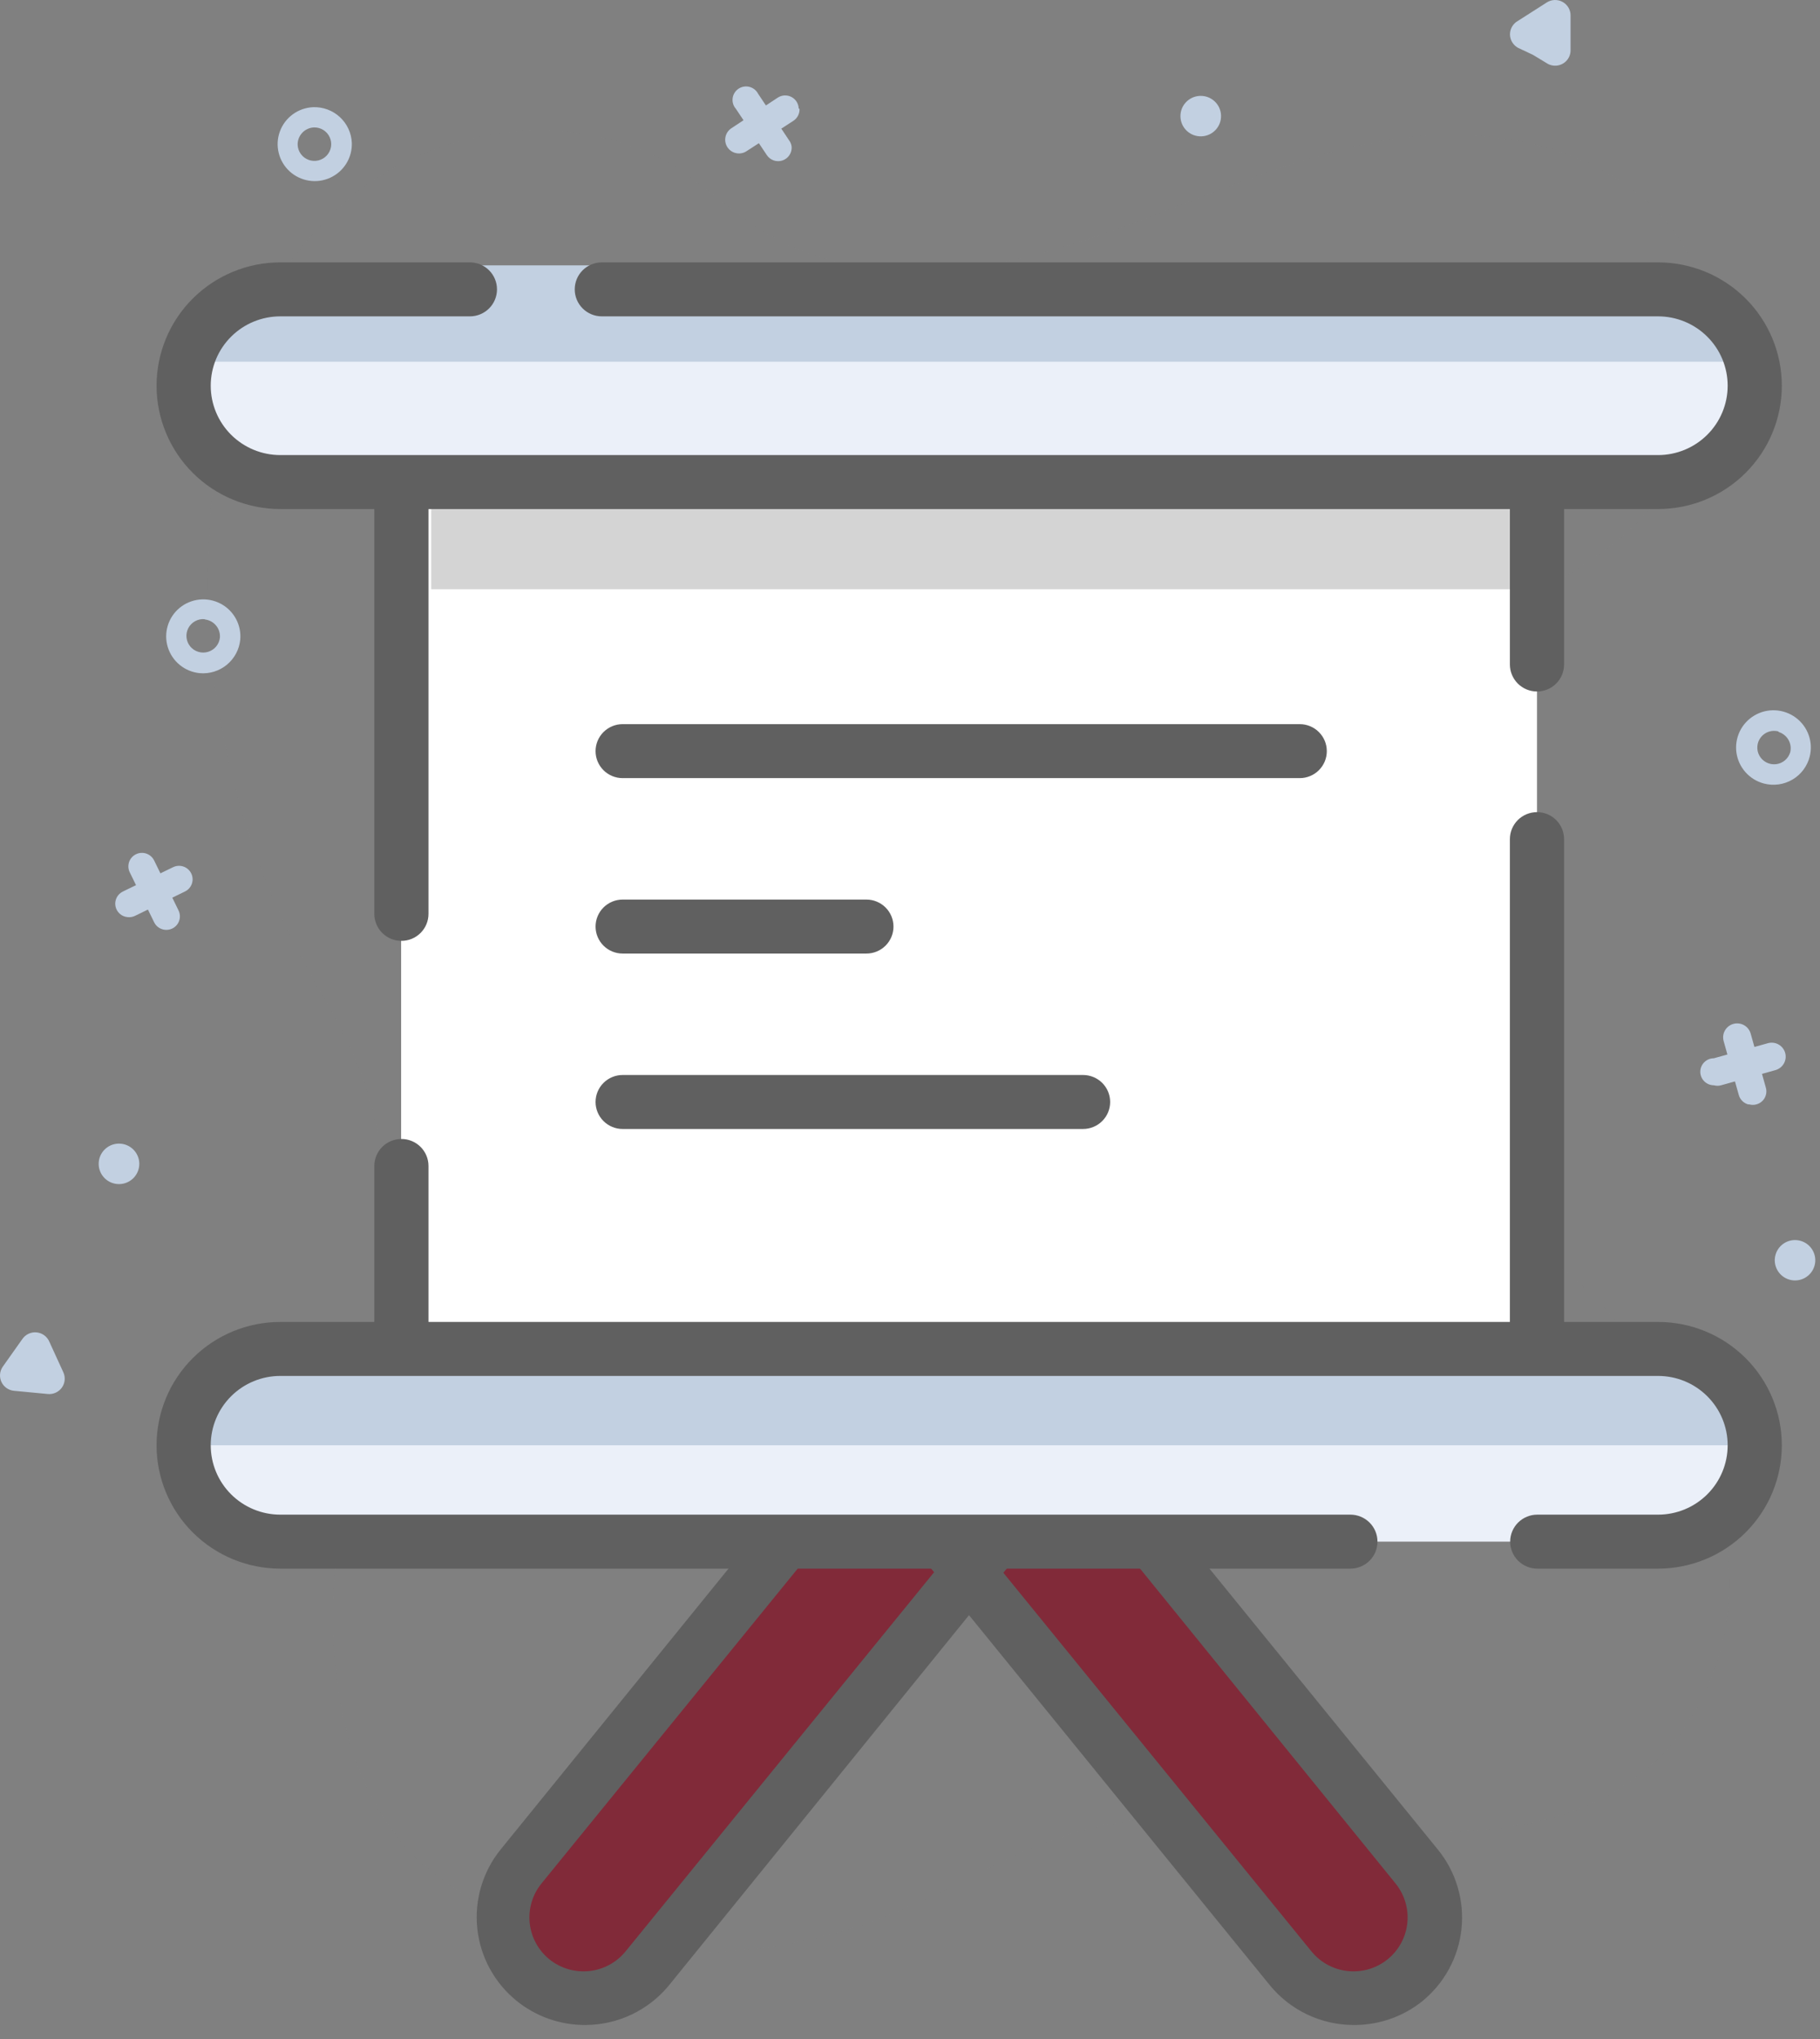 <svg width="117" height="131" viewBox="0 0 117 131" fill="none" xmlns="http://www.w3.org/2000/svg">
<rect x="0" y="0" width="117" height="131" fill="#808080" stroke="none"/>
<g opacity="0.12">
<path opacity="0.12" d="M13.668 31.542C13.727 27.872 14.582 24.258 16.175 20.948C17.767 17.638 20.06 14.71 22.896 12.366C28.711 7.892 37.347 6.904 43.545 10.84C45.425 12.036 47.027 13.597 48.907 14.776C54.844 18.486 62.575 17.723 69.26 15.591C75.946 13.458 82.284 10.146 89.196 9.002C96.108 7.857 104.169 9.557 107.982 15.434C111.795 21.312 109.723 29.964 104.239 34.507C99.625 38.373 92.835 40.159 90.31 45.621C89.374 48.058 88.948 50.66 89.056 53.267C88.778 60.74 88.778 68.629 93.2 74.611C95.398 77.167 97.855 79.491 100.53 81.546C106.223 86.626 110.977 93.233 111.151 101.156C111.24 103.705 110.734 106.24 109.671 108.56C105.649 117.229 96.491 118.165 88.377 117.559C82.144 117.09 75.79 115.929 69.748 117.559C65.361 118.72 61.495 121.269 57.299 122.968C51.036 125.481 44.164 126.084 37.556 124.702C33.507 123.996 29.751 122.134 26.744 119.344C20.702 113.293 20.789 103.532 22.269 95.07C23.749 86.609 26.186 77.871 23.505 69.756C22.827 67.82 21.946 65.96 20.876 64.208C15.178 54.718 12.62 43.685 13.564 32.669L13.668 31.542Z" fill="#AAAAAA"/>
</g>
<path d="M53.85 74.081C52.036 71.847 48.747 71.501 46.504 73.308C44.261 75.115 43.914 78.39 45.728 80.623L82.958 126.456C84.772 128.69 88.061 129.036 90.304 127.229C92.546 125.423 92.894 122.147 91.08 119.914L53.85 74.081Z" fill="#812A39"/>
<path d="M33.539 119.925C31.725 122.159 32.073 125.434 34.316 127.24C36.559 129.047 39.848 128.7 41.662 126.466L78.884 80.627C80.697 78.393 80.349 75.118 78.106 73.311C75.863 71.505 72.574 71.852 70.761 74.086L33.539 119.925Z" fill="#812A39"/>
<path d="M87.037 130.094C86 130.095 84.975 129.865 84.039 129.421C83.102 128.977 82.276 128.33 81.623 127.528L44.364 81.72C43.715 81.021 43.217 80.198 42.901 79.299C42.585 78.401 42.459 77.448 42.529 76.499C42.599 75.55 42.864 74.626 43.308 73.783C43.752 72.941 44.366 72.198 45.111 71.602C45.855 71.006 46.715 70.569 47.637 70.318C48.559 70.067 49.522 70.008 50.468 70.143C51.414 70.279 52.321 70.607 53.134 71.108C53.947 71.608 54.648 72.269 55.193 73.05L92.435 118.824C93.012 119.532 93.443 120.346 93.703 121.22C93.964 122.094 94.049 123.01 93.953 123.917C93.858 124.824 93.584 125.703 93.147 126.504C92.71 127.305 92.119 128.012 91.408 128.586V128.586C90.166 129.57 88.624 130.102 87.037 130.094ZM49.779 73.883C49.114 73.867 48.458 74.041 47.89 74.385C47.321 74.728 46.863 75.227 46.57 75.822C46.277 76.416 46.161 77.082 46.236 77.74C46.311 78.398 46.574 79.021 46.993 79.535L84.304 125.361C84.884 126.075 85.725 126.531 86.642 126.629C87.559 126.726 88.478 126.457 89.196 125.881C89.914 125.303 90.372 124.466 90.47 123.552C90.567 122.639 90.297 121.724 89.719 121.009L52.495 75.166C52.167 74.763 51.753 74.439 51.283 74.217C50.813 73.995 50.299 73.881 49.779 73.883Z" fill="#606060"/>
<path d="M37.59 130.094C35.999 130.092 34.457 129.547 33.22 128.551V128.551C31.788 127.393 30.875 125.717 30.683 123.89C30.49 122.064 31.033 120.235 32.193 118.807L69.399 72.981C69.944 72.2 70.645 71.538 71.458 71.038C72.271 70.538 73.179 70.21 74.124 70.074C75.07 69.938 76.034 69.998 76.955 70.249C77.877 70.499 78.737 70.937 79.482 71.533C80.226 72.129 80.84 72.871 81.284 73.714C81.728 74.556 81.994 75.481 82.064 76.43C82.134 77.379 82.007 78.332 81.692 79.23C81.376 80.128 80.878 80.952 80.229 81.65L43.005 127.545C42.349 128.345 41.523 128.988 40.586 129.429C39.65 129.87 38.626 130.097 37.59 130.094ZM74.849 73.882C74.329 73.881 73.814 73.995 73.344 74.217C72.874 74.439 72.46 74.763 72.133 75.165L34.804 121.009C34.225 121.724 33.955 122.639 34.053 123.552C34.151 124.466 34.609 125.303 35.326 125.881V125.881C36.045 126.457 36.963 126.726 37.881 126.629C38.798 126.531 39.639 126.075 40.219 125.361L77.53 79.535C77.943 79.028 78.204 78.414 78.283 77.766C78.362 77.117 78.255 76.46 77.974 75.869C77.694 75.278 77.252 74.778 76.699 74.427C76.146 74.076 75.505 73.887 74.849 73.882V73.882Z" fill="#606060"/>
<path d="M51.397 6.991C51.404 7.14 51.373 7.289 51.306 7.422C51.239 7.556 51.138 7.67 51.014 7.754L48.019 9.695C47.924 9.763 47.817 9.811 47.704 9.836C47.59 9.862 47.473 9.866 47.358 9.846C47.243 9.827 47.133 9.785 47.035 9.724C46.936 9.662 46.85 9.582 46.783 9.487C46.716 9.393 46.667 9.286 46.642 9.173C46.615 9.06 46.612 8.943 46.632 8.829C46.651 8.714 46.693 8.605 46.755 8.507C46.816 8.409 46.897 8.324 46.992 8.256L49.987 6.28C50.116 6.193 50.266 6.142 50.422 6.132C50.578 6.123 50.733 6.155 50.872 6.226C51.011 6.297 51.128 6.404 51.211 6.535C51.294 6.667 51.34 6.818 51.345 6.973L51.397 6.991Z" fill="#C2D0E1"/>
<path d="M50.892 9.435C50.904 9.627 50.851 9.817 50.743 9.975C50.635 10.134 50.476 10.252 50.293 10.312C50.11 10.371 49.912 10.368 49.731 10.304C49.549 10.239 49.394 10.117 49.29 9.955L47.306 6.99C47.225 6.898 47.164 6.79 47.129 6.673C47.093 6.555 47.082 6.432 47.098 6.31C47.113 6.189 47.155 6.072 47.219 5.968C47.283 5.863 47.369 5.773 47.47 5.704C47.572 5.635 47.687 5.588 47.808 5.567C47.929 5.545 48.054 5.549 48.173 5.579C48.292 5.609 48.404 5.664 48.501 5.739C48.597 5.815 48.676 5.911 48.733 6.019L50.718 9.002C50.816 9.127 50.876 9.277 50.892 9.435Z" fill="#C2D0E1"/>
<path d="M22.617 9.175C22.633 9.644 22.511 10.107 22.263 10.506C22.016 10.905 21.656 11.223 21.228 11.418C20.8 11.614 20.324 11.679 19.859 11.605C19.394 11.532 18.961 11.323 18.615 11.005C18.269 10.687 18.025 10.274 17.915 9.818C17.804 9.362 17.831 8.884 17.993 8.444C18.154 8.003 18.443 7.621 18.823 7.343C19.203 7.066 19.657 6.907 20.127 6.886C20.761 6.863 21.379 7.09 21.846 7.519C22.312 7.948 22.59 8.543 22.617 9.175V9.175ZM19.134 9.314C19.145 9.525 19.218 9.729 19.344 9.9C19.47 10.07 19.644 10.2 19.844 10.272C20.044 10.344 20.261 10.356 20.468 10.306C20.674 10.256 20.862 10.146 21.006 9.99C21.15 9.835 21.245 9.64 21.279 9.431C21.312 9.222 21.283 9.008 21.195 8.815C21.106 8.622 20.963 8.46 20.782 8.348C20.602 8.236 20.392 8.18 20.179 8.187C19.891 8.2 19.62 8.326 19.425 8.537C19.229 8.748 19.125 9.027 19.134 9.314V9.314Z" fill="#C2D0E1"/>
<path d="M77.242 8.759C77.963 8.73 78.524 8.126 78.495 7.408C78.467 6.69 77.859 6.132 77.139 6.16C76.418 6.189 75.857 6.793 75.886 7.511C75.914 8.229 76.522 8.787 77.242 8.759Z" fill="#C2D0E1"/>
<path d="M97.587 3.072C97.431 2.987 97.301 2.861 97.21 2.709C97.119 2.556 97.071 2.382 97.071 2.205C97.071 2.028 97.119 1.854 97.21 1.701C97.301 1.549 97.431 1.423 97.587 1.338L98.51 0.749L99.433 0.159C99.584 0.061 99.759 0.007 99.939 0.001C100.12 -0.005 100.298 0.037 100.455 0.125C100.613 0.212 100.744 0.341 100.833 0.496C100.923 0.652 100.969 0.829 100.965 1.009V2.101V3.193C100.972 3.366 100.933 3.537 100.853 3.691C100.773 3.844 100.654 3.973 100.507 4.066C100.361 4.159 100.193 4.212 100.02 4.22C99.847 4.228 99.674 4.191 99.52 4.112L98.545 3.523L97.587 3.072Z" fill="#C2D0E1"/>
<path d="M112.388 70.953C112.242 70.913 112.109 70.836 112.003 70.729C111.896 70.623 111.819 70.491 111.779 70.346L110.804 66.878C110.741 66.648 110.773 66.403 110.892 66.196C111.012 65.99 111.208 65.839 111.439 65.777C111.67 65.715 111.916 65.747 112.124 65.865C112.331 65.984 112.482 66.18 112.545 66.41L113.52 69.877C113.562 70.025 113.564 70.181 113.526 70.329C113.488 70.478 113.411 70.614 113.303 70.723C113.195 70.832 113.06 70.911 112.911 70.951C112.763 70.992 112.606 70.992 112.458 70.953H112.388Z" fill="#C2D0E1"/>
<path d="M110.175 69.722C109.944 69.722 109.723 69.63 109.56 69.468C109.396 69.305 109.305 69.085 109.305 68.855C109.305 68.625 109.396 68.404 109.56 68.242C109.723 68.079 109.944 67.988 110.175 67.988L113.657 67.017C113.888 66.955 114.134 66.986 114.342 67.105C114.549 67.224 114.701 67.42 114.763 67.65C114.825 67.879 114.793 68.125 114.674 68.331C114.555 68.537 114.358 68.688 114.127 68.751L110.645 69.722C110.492 69.765 110.329 69.765 110.175 69.722V69.722Z" fill="#C2D0E1"/>
<path d="M113.397 50.337C112.938 50.217 112.526 49.964 112.211 49.611C111.897 49.258 111.694 48.821 111.628 48.353C111.563 47.886 111.638 47.41 111.844 46.984C112.049 46.559 112.377 46.204 112.785 45.964C113.192 45.723 113.663 45.608 114.136 45.634C114.609 45.659 115.064 45.823 115.444 46.105C115.824 46.387 116.112 46.775 116.271 47.219C116.43 47.664 116.454 48.145 116.339 48.603C116.262 48.91 116.124 49.199 115.934 49.453C115.744 49.707 115.505 49.921 115.232 50.082C114.958 50.243 114.655 50.349 114.34 50.393C114.025 50.437 113.704 50.417 113.397 50.337V50.337ZM114.337 46.991C114.132 46.934 113.914 46.939 113.712 47.005C113.51 47.071 113.331 47.196 113.2 47.362C113.068 47.529 112.989 47.731 112.973 47.943C112.956 48.154 113.002 48.365 113.106 48.551C113.21 48.736 113.367 48.886 113.556 48.983C113.746 49.08 113.96 49.119 114.171 49.095C114.383 49.071 114.582 48.985 114.745 48.848C114.908 48.711 115.026 48.529 115.086 48.326C115.151 48.055 115.11 47.769 114.971 47.527C114.831 47.286 114.605 47.106 114.337 47.025V46.991Z" fill="#C2D0E1"/>
<path d="M116.648 81.314C116.843 80.625 116.439 79.909 115.747 79.715C115.054 79.521 114.335 79.923 114.141 80.612C113.946 81.302 114.349 82.018 115.042 82.212C115.734 82.406 116.453 82.004 116.648 81.314Z" fill="#C2D0E1"/>
<path d="M10.604 59.734C10.456 59.719 10.314 59.667 10.192 59.582C10.07 59.497 9.972 59.382 9.908 59.249L8.341 56.041C8.29 55.939 8.261 55.827 8.254 55.714C8.247 55.6 8.262 55.486 8.299 55.378C8.336 55.27 8.395 55.17 8.47 55.085C8.546 54.999 8.638 54.93 8.741 54.88C8.844 54.829 8.956 54.8 9.07 54.793C9.184 54.786 9.299 54.801 9.407 54.838C9.516 54.875 9.615 54.933 9.701 55.009C9.787 55.084 9.857 55.176 9.908 55.278L11.475 58.486C11.544 58.625 11.575 58.78 11.563 58.935C11.552 59.09 11.499 59.239 11.41 59.367C11.321 59.494 11.199 59.596 11.058 59.66C10.916 59.725 10.759 59.751 10.604 59.734V59.734Z" fill="#C2D0E1"/>
<path d="M8.201 58.919C8.011 58.903 7.831 58.824 7.69 58.696C7.549 58.567 7.455 58.396 7.421 58.209C7.387 58.021 7.416 57.828 7.504 57.659C7.591 57.49 7.733 57.354 7.905 57.272L11.126 55.712C11.229 55.662 11.341 55.632 11.455 55.625C11.57 55.618 11.684 55.634 11.793 55.671C11.901 55.708 12.001 55.766 12.087 55.841C12.172 55.917 12.242 56.008 12.293 56.111C12.343 56.213 12.373 56.325 12.38 56.438C12.387 56.552 12.371 56.666 12.334 56.774C12.297 56.882 12.239 56.981 12.163 57.067C12.087 57.153 11.995 57.222 11.892 57.272L8.689 58.833C8.538 58.909 8.369 58.939 8.201 58.919Z" fill="#C2D0E1"/>
<path d="M12.832 43.246C12.363 43.199 11.919 43.016 11.555 42.718C11.191 42.421 10.924 42.023 10.786 41.574C10.649 41.126 10.648 40.647 10.784 40.198C10.919 39.749 11.185 39.35 11.548 39.051C11.911 38.752 12.355 38.567 12.823 38.519C13.291 38.471 13.764 38.562 14.18 38.781C14.597 38.999 14.939 39.336 15.164 39.748C15.389 40.16 15.486 40.629 15.444 41.096C15.382 41.725 15.072 42.304 14.583 42.707C14.094 43.11 13.464 43.304 12.832 43.246V43.246ZM13.163 39.778C12.95 39.758 12.737 39.802 12.55 39.903C12.363 40.004 12.209 40.158 12.11 40.345C12.01 40.533 11.968 40.746 11.99 40.957C12.011 41.168 12.095 41.368 12.23 41.532C12.366 41.696 12.547 41.816 12.751 41.877C12.955 41.939 13.172 41.939 13.376 41.877C13.58 41.816 13.761 41.696 13.897 41.532C14.032 41.368 14.116 41.168 14.138 40.957C14.157 40.675 14.067 40.397 13.885 40.181C13.703 39.964 13.444 39.826 13.163 39.795V39.778Z" fill="#C2D0E1"/>
<path d="M8.949 74.893C9.017 74.178 8.49 73.544 7.772 73.476C7.054 73.408 6.417 73.933 6.349 74.648C6.281 75.363 6.808 75.998 7.526 76.065C8.244 76.133 8.881 75.608 8.949 74.893Z" fill="#C2D0E1"/>
<path d="M1.428 86.037C1.527 85.888 1.665 85.768 1.826 85.691C1.988 85.613 2.167 85.581 2.346 85.597C2.524 85.613 2.695 85.677 2.84 85.782C2.985 85.887 3.099 86.029 3.17 86.193L3.622 87.181L4.075 88.17C4.145 88.327 4.173 88.499 4.156 88.671C4.139 88.842 4.077 89.005 3.977 89.146C3.876 89.286 3.741 89.397 3.584 89.469C3.428 89.542 3.255 89.572 3.082 89.557L1.986 89.453L0.889 89.349C0.718 89.331 0.554 89.269 0.414 89.169C0.274 89.069 0.163 88.935 0.091 88.779C0.019 88.624 -0.011 88.452 0.004 88.281C0.018 88.111 0.077 87.947 0.175 87.805L0.802 86.921L1.428 86.037Z" fill="#C2D0E1"/>
<path d="M25.787 86.661V30.97H98.808V86.661" fill="white"/>
<path opacity="0.5" d="M97.119 30.918H27.72V37.853H97.119V30.918Z" fill="#AAAAAA"/>
<path d="M25.805 88.482C25.343 88.482 24.9 88.299 24.573 87.974C24.247 87.649 24.064 87.208 24.064 86.748V74.906C24.064 74.446 24.247 74.005 24.573 73.68C24.9 73.355 25.343 73.172 25.805 73.172C26.266 73.172 26.709 73.355 27.036 73.68C27.362 74.005 27.546 74.446 27.546 74.906V86.748C27.546 87.208 27.362 87.649 27.036 87.974C26.709 88.299 26.266 88.482 25.805 88.482Z" fill="#606060"/>
<path d="M25.805 60.445C25.343 60.445 24.9 60.263 24.573 59.937C24.247 59.612 24.064 59.171 24.064 58.711V30.97C24.064 30.51 24.247 30.069 24.573 29.744C24.9 29.419 25.343 29.236 25.805 29.236C26.266 29.236 26.709 29.419 27.036 29.744C27.362 30.069 27.546 30.51 27.546 30.97V58.711C27.546 59.171 27.362 59.612 27.036 59.937C26.709 60.263 26.266 60.445 25.805 60.445Z" fill="#606060"/>
<path d="M98.806 88.482C98.345 88.482 97.902 88.299 97.575 87.974C97.249 87.649 97.065 87.208 97.065 86.748V53.908C97.065 53.449 97.249 53.008 97.575 52.682C97.902 52.357 98.345 52.175 98.806 52.175C99.268 52.175 99.711 52.357 100.038 52.682C100.364 53.008 100.548 53.449 100.548 53.908V86.748C100.548 87.208 100.364 87.649 100.038 87.974C99.711 88.299 99.268 88.482 98.806 88.482Z" fill="#606060"/>
<path d="M98.806 44.424C98.345 44.424 97.902 44.242 97.575 43.917C97.249 43.591 97.065 43.15 97.065 42.691V30.97C97.065 30.51 97.249 30.069 97.575 29.744C97.902 29.419 98.345 29.236 98.806 29.236C99.268 29.236 99.711 29.419 100.038 29.744C100.364 30.069 100.548 30.51 100.548 30.97V42.691C100.548 43.15 100.364 43.591 100.038 43.917C99.711 44.242 99.268 44.424 98.806 44.424V44.424Z" fill="#606060"/>
<path d="M106.59 30.97H18.021C17.205 30.97 16.397 30.809 15.643 30.498C14.889 30.187 14.203 29.731 13.626 29.157C13.049 28.582 12.591 27.899 12.279 27.148C11.966 26.398 11.806 25.593 11.806 24.78C11.806 23.967 11.966 23.162 12.279 22.411C12.591 21.66 13.049 20.978 13.626 20.403C14.203 19.828 14.889 19.372 15.643 19.061C16.397 18.75 17.205 18.59 18.021 18.59H106.59C108.238 18.59 109.819 19.242 110.985 20.403C112.15 21.564 112.805 23.138 112.805 24.78C112.805 26.421 112.15 27.996 110.985 29.157C109.819 30.317 108.238 30.97 106.59 30.97V30.97Z" fill="#EBF0F9"/>
<path d="M112.788 23.237H11.806C11.806 21.595 12.46 20.021 13.626 18.86C14.792 17.699 16.373 17.047 18.021 17.047H106.59C108.235 17.052 109.812 17.706 110.974 18.866C112.135 20.026 112.788 21.598 112.788 23.237V23.237Z" fill="#C2D0E1"/>
<path d="M106.59 32.703H18.021C15.911 32.703 13.887 31.869 12.395 30.383C10.903 28.897 10.065 26.881 10.065 24.78C10.065 22.678 10.903 20.663 12.395 19.177C13.887 17.691 15.911 16.856 18.021 16.856H30.209C30.67 16.856 31.113 17.039 31.44 17.364C31.766 17.689 31.95 18.13 31.95 18.59C31.95 19.05 31.766 19.491 31.44 19.816C31.113 20.141 30.67 20.324 30.209 20.324H18.021C16.834 20.324 15.696 20.793 14.857 21.629C14.018 22.465 13.547 23.598 13.547 24.78C13.547 25.962 14.018 27.095 14.857 27.931C15.696 28.766 16.834 29.236 18.021 29.236H106.59C107.776 29.236 108.914 28.766 109.753 27.931C110.593 27.095 111.064 25.962 111.064 24.78C111.064 23.598 110.593 22.465 109.753 21.629C108.914 20.793 107.776 20.324 106.59 20.324H38.688C38.226 20.324 37.783 20.141 37.457 19.816C37.13 19.491 36.947 19.05 36.947 18.59C36.947 18.13 37.13 17.689 37.457 17.364C37.783 17.039 38.226 16.856 38.688 16.856H106.59C108.7 16.856 110.724 17.691 112.216 19.177C113.708 20.663 114.546 22.678 114.546 24.78C114.546 26.881 113.708 28.897 112.216 30.383C110.724 31.869 108.7 32.703 106.59 32.703V32.703Z" fill="#606060"/>
<path d="M106.59 99.041H18.021C16.373 99.041 14.792 98.389 13.626 97.228C12.46 96.067 11.806 94.493 11.806 92.851C11.806 91.209 12.46 89.635 13.626 88.474C14.792 87.313 16.373 86.661 18.021 86.661H106.59C108.238 86.661 109.819 87.313 110.985 88.474C112.15 89.635 112.805 91.209 112.805 92.851C112.805 94.493 112.15 96.067 110.985 97.228C109.819 98.389 108.238 99.041 106.59 99.041Z" fill="#EBF0F9"/>
<path d="M112.788 92.851H11.806C11.829 91.225 12.493 89.672 13.657 88.53C14.82 87.388 16.388 86.748 18.021 86.748H106.59C108.22 86.752 109.784 87.395 110.943 88.536C112.102 89.678 112.765 91.228 112.788 92.851V92.851Z" fill="#C2D0E1"/>
<path d="M106.59 100.775H98.824C98.363 100.775 97.92 100.592 97.593 100.267C97.267 99.942 97.083 99.501 97.083 99.041C97.083 98.581 97.267 98.14 97.593 97.815C97.92 97.49 98.363 97.307 98.824 97.307H106.59C107.776 97.307 108.914 96.838 109.753 96.002C110.593 95.166 111.064 94.033 111.064 92.851C111.064 91.669 110.593 90.536 109.753 89.7C108.914 88.864 107.776 88.395 106.59 88.395H18.021C16.834 88.395 15.696 88.864 14.857 89.7C14.018 90.536 13.547 91.669 13.547 92.851C13.547 94.033 14.018 95.166 14.857 96.002C15.696 96.838 16.834 97.307 18.021 97.307H86.811C87.273 97.307 87.716 97.49 88.042 97.815C88.369 98.14 88.552 98.581 88.552 99.041C88.552 99.501 88.369 99.942 88.042 100.267C87.716 100.592 87.273 100.775 86.811 100.775H18.021C15.911 100.775 13.887 99.94 12.395 98.454C10.903 96.968 10.065 94.953 10.065 92.851C10.065 90.749 10.903 88.734 12.395 87.248C13.887 85.762 15.911 84.927 18.021 84.927H106.59C108.7 84.927 110.724 85.762 112.216 87.248C113.708 88.734 114.546 90.749 114.546 92.851C114.546 94.953 113.708 96.968 112.216 98.454C110.724 99.94 108.7 100.775 106.59 100.775V100.775Z" fill="#606060"/>
<path d="M83.554 49.99H40.027C39.565 49.99 39.123 49.807 38.796 49.482C38.47 49.157 38.286 48.716 38.286 48.256C38.286 47.796 38.47 47.355 38.796 47.03C39.123 46.705 39.565 46.522 40.027 46.522H83.554C84.016 46.522 84.459 46.705 84.785 47.03C85.112 47.355 85.295 47.796 85.295 48.256C85.295 48.716 85.112 49.157 84.785 49.482C84.459 49.807 84.016 49.99 83.554 49.99Z" fill="#606060"/>
<path d="M55.697 61.26H40.027C39.565 61.26 39.123 61.078 38.796 60.752C38.47 60.427 38.286 59.986 38.286 59.526C38.286 59.066 38.47 58.626 38.796 58.3C39.123 57.975 39.565 57.792 40.027 57.792H55.697C56.159 57.792 56.602 57.975 56.928 58.3C57.255 58.626 57.438 59.066 57.438 59.526C57.438 59.986 57.255 60.427 56.928 60.752C56.602 61.078 56.159 61.26 55.697 61.26Z" fill="#606060"/>
<path d="M69.625 72.53H40.027C39.565 72.53 39.123 72.347 38.796 72.022C38.47 71.697 38.286 71.256 38.286 70.796C38.286 70.336 38.47 69.895 38.796 69.57C39.123 69.245 39.565 69.062 40.027 69.062H69.625C70.087 69.062 70.53 69.245 70.857 69.57C71.183 69.895 71.367 70.336 71.367 70.796C71.367 71.256 71.183 71.697 70.857 72.022C70.53 72.347 70.087 72.53 69.625 72.53Z" fill="#606060"/>
</svg>
